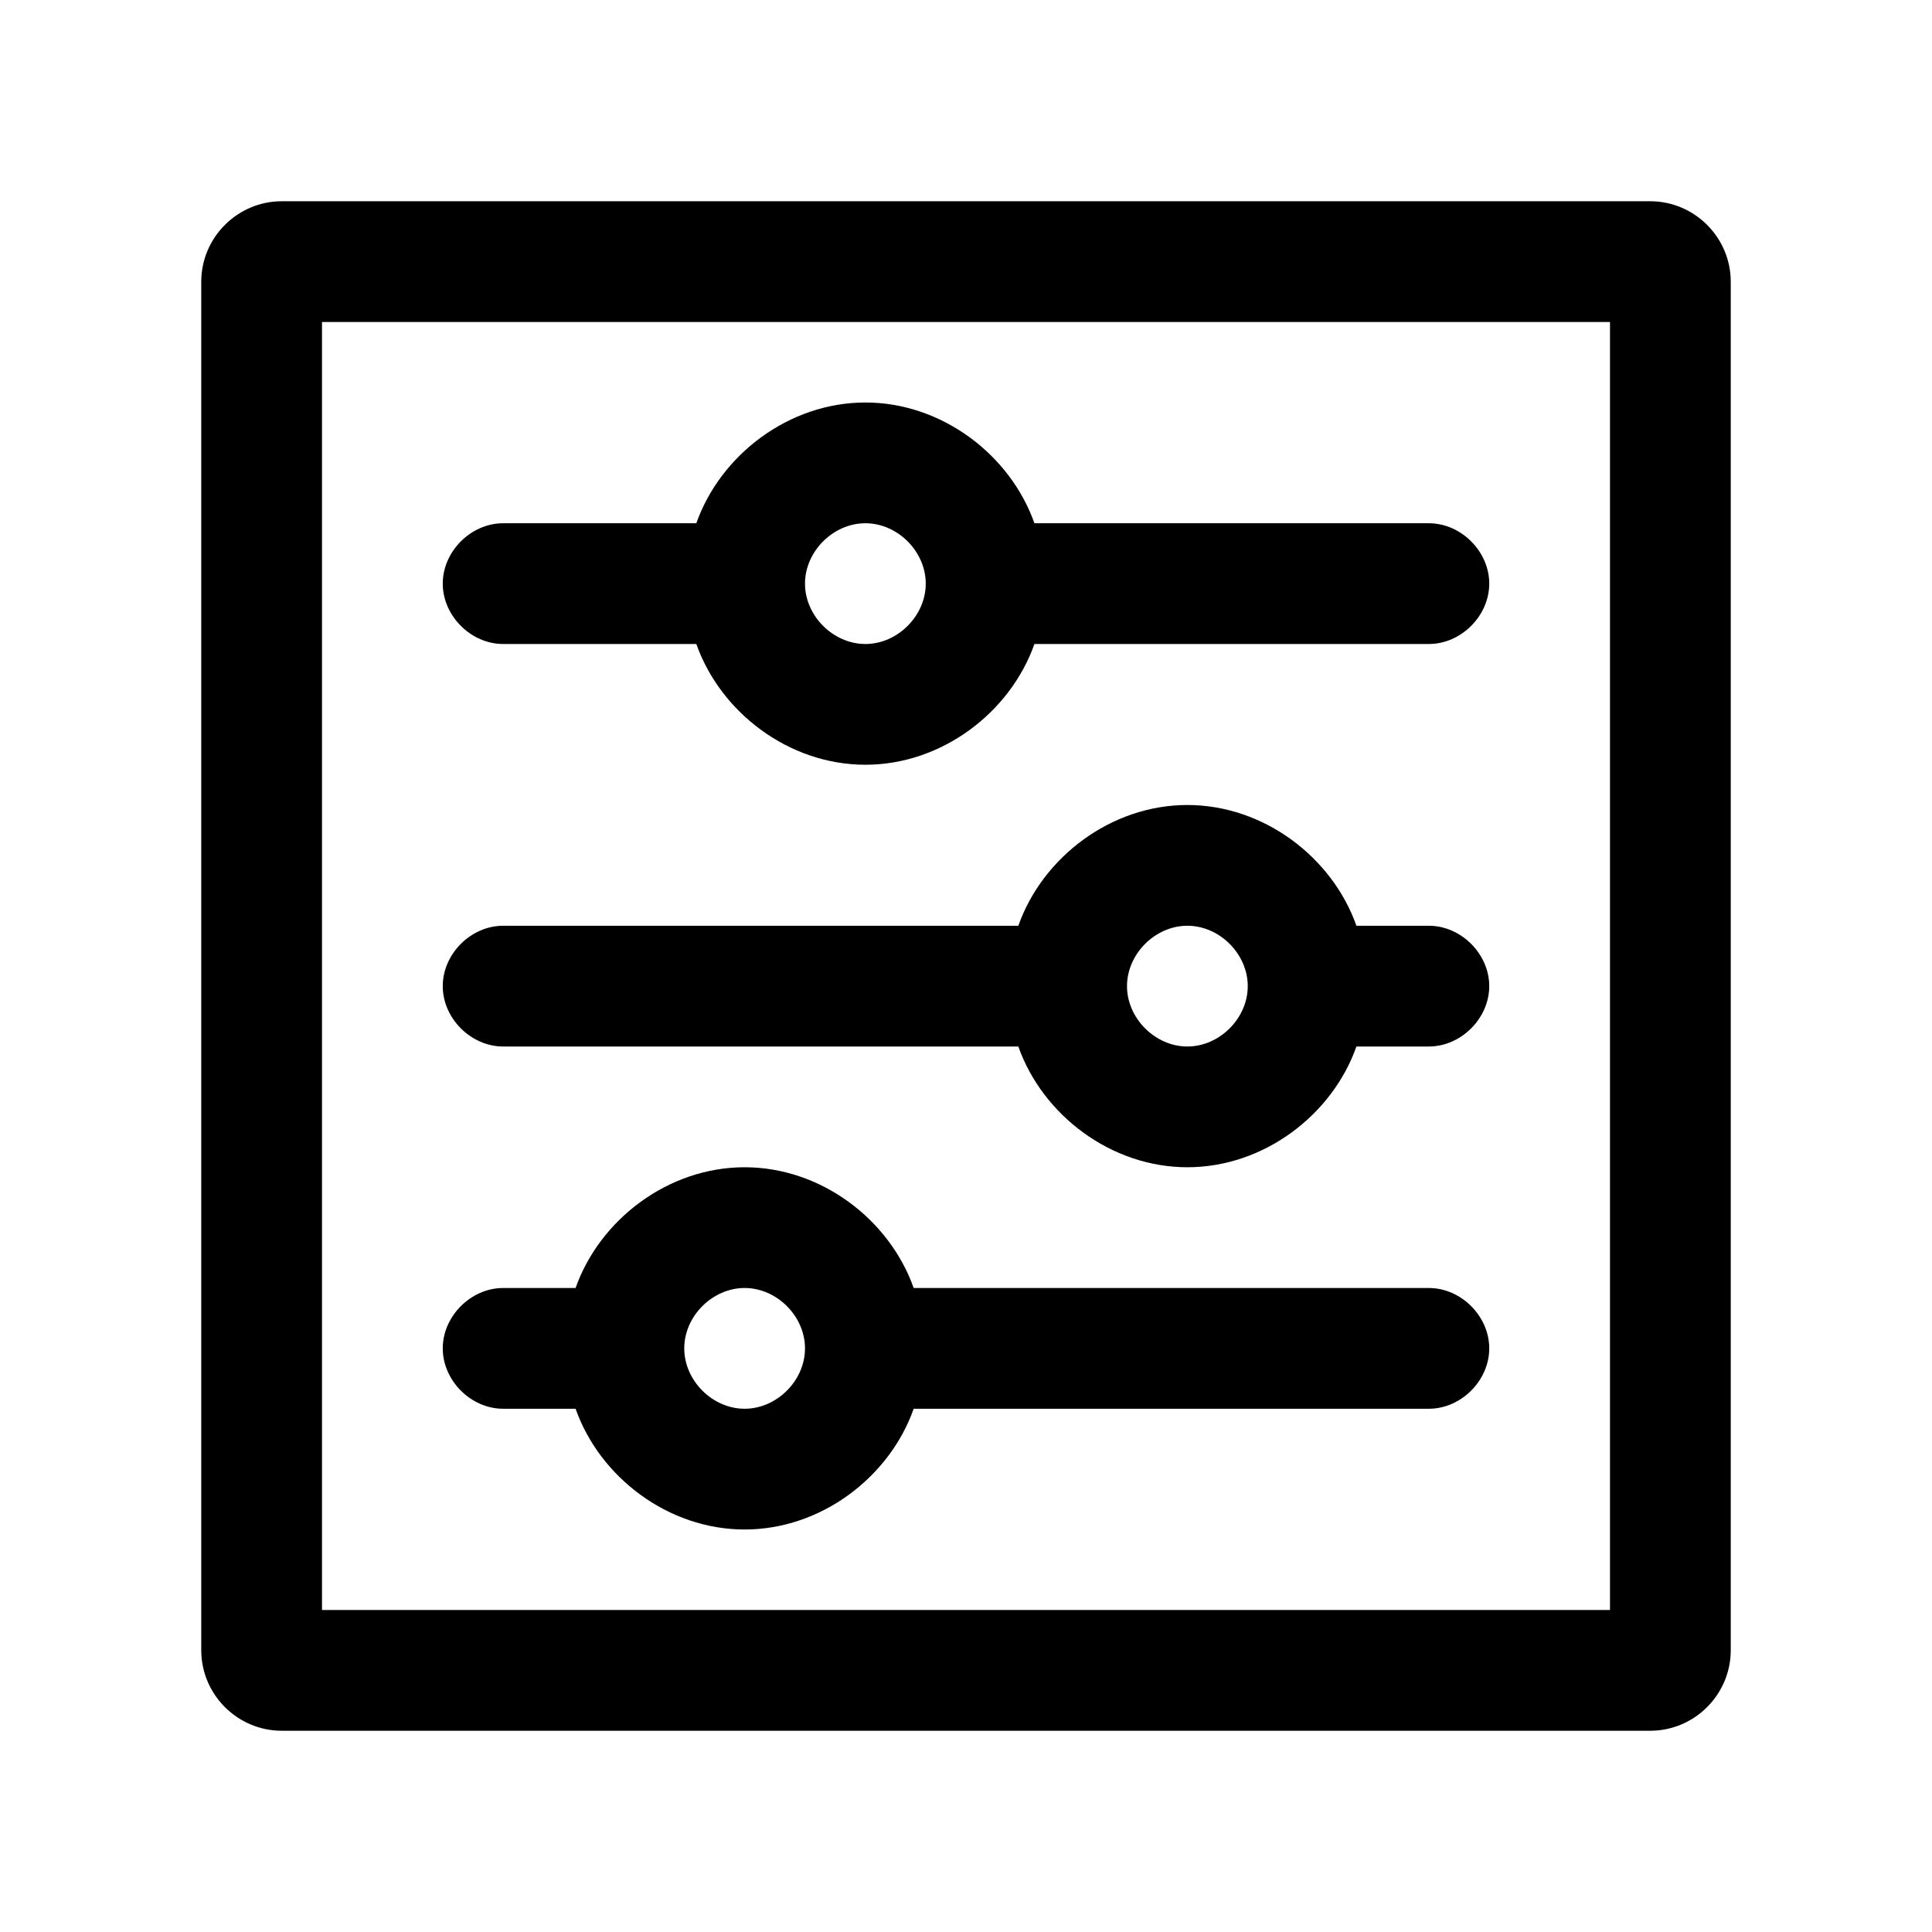 <?xml version="1.0" standalone="no"?><!DOCTYPE svg PUBLIC "-//W3C//DTD SVG 1.1//EN" "http://www.w3.org/Graphics/SVG/1.1/DTD/svg11.dtd"><svg t="1705457043559" class="icon" viewBox="0 0 1024 1024" version="1.1" xmlns="http://www.w3.org/2000/svg" p-id="1452" xmlns:xlink="http://www.w3.org/1999/xlink" width="200" height="200"><path d="M874.667 106.667H149.333c-23.467 0-42.667 19.2-42.667 42.667v725.333c0 23.467 19.2 42.667 42.667 42.667h725.333c23.467 0 42.667-19.2 42.667-42.667V149.333c0-23.467-19.2-42.667-42.667-42.667z m-21.333 746.667H170.667V170.667h682.667v682.667z" p-id="1453"></path><path d="M266.667 341.333h102.4c12.8 36.267 49.067 64 89.6 64s76.8-27.733 89.6-64h209.067c17.067 0 32-14.933 32-32s-14.933-32-32-32h-209.067c-12.8-36.267-49.067-64-89.6-64s-76.8 27.733-89.6 64h-102.4c-17.067 0-32 14.933-32 32s14.933 32 32 32z m192-64c17.067 0 32 14.933 32 32s-14.933 32-32 32-32-14.933-32-32 14.933-32 32-32zM266.667 746.667h38.4c12.8 36.267 49.067 64 89.6 64s76.8-27.733 89.6-64h273.067c17.067 0 32-14.933 32-32s-14.933-32-32-32H484.267c-12.8-36.267-49.067-64-89.6-64s-76.8 27.733-89.6 64h-38.4c-17.067 0-32 14.933-32 32s14.933 32 32 32z m128-64c17.067 0 32 14.933 32 32s-14.933 32-32 32-32-14.933-32-32 14.933-32 32-32zM266.667 554.667h273.067c12.8 36.267 49.067 64 89.6 64s76.8-27.733 89.6-64h38.4c17.067 0 32-14.933 32-32s-14.933-32-32-32h-38.4c-12.8-36.267-49.067-64-89.6-64s-76.8 27.733-89.6 64H266.667c-17.067 0-32 14.933-32 32s14.933 32 32 32z m362.667-64c17.067 0 32 14.933 32 32s-14.933 32-32 32-32-14.933-32-32 14.933-32 32-32z" p-id="1454"></path></svg>